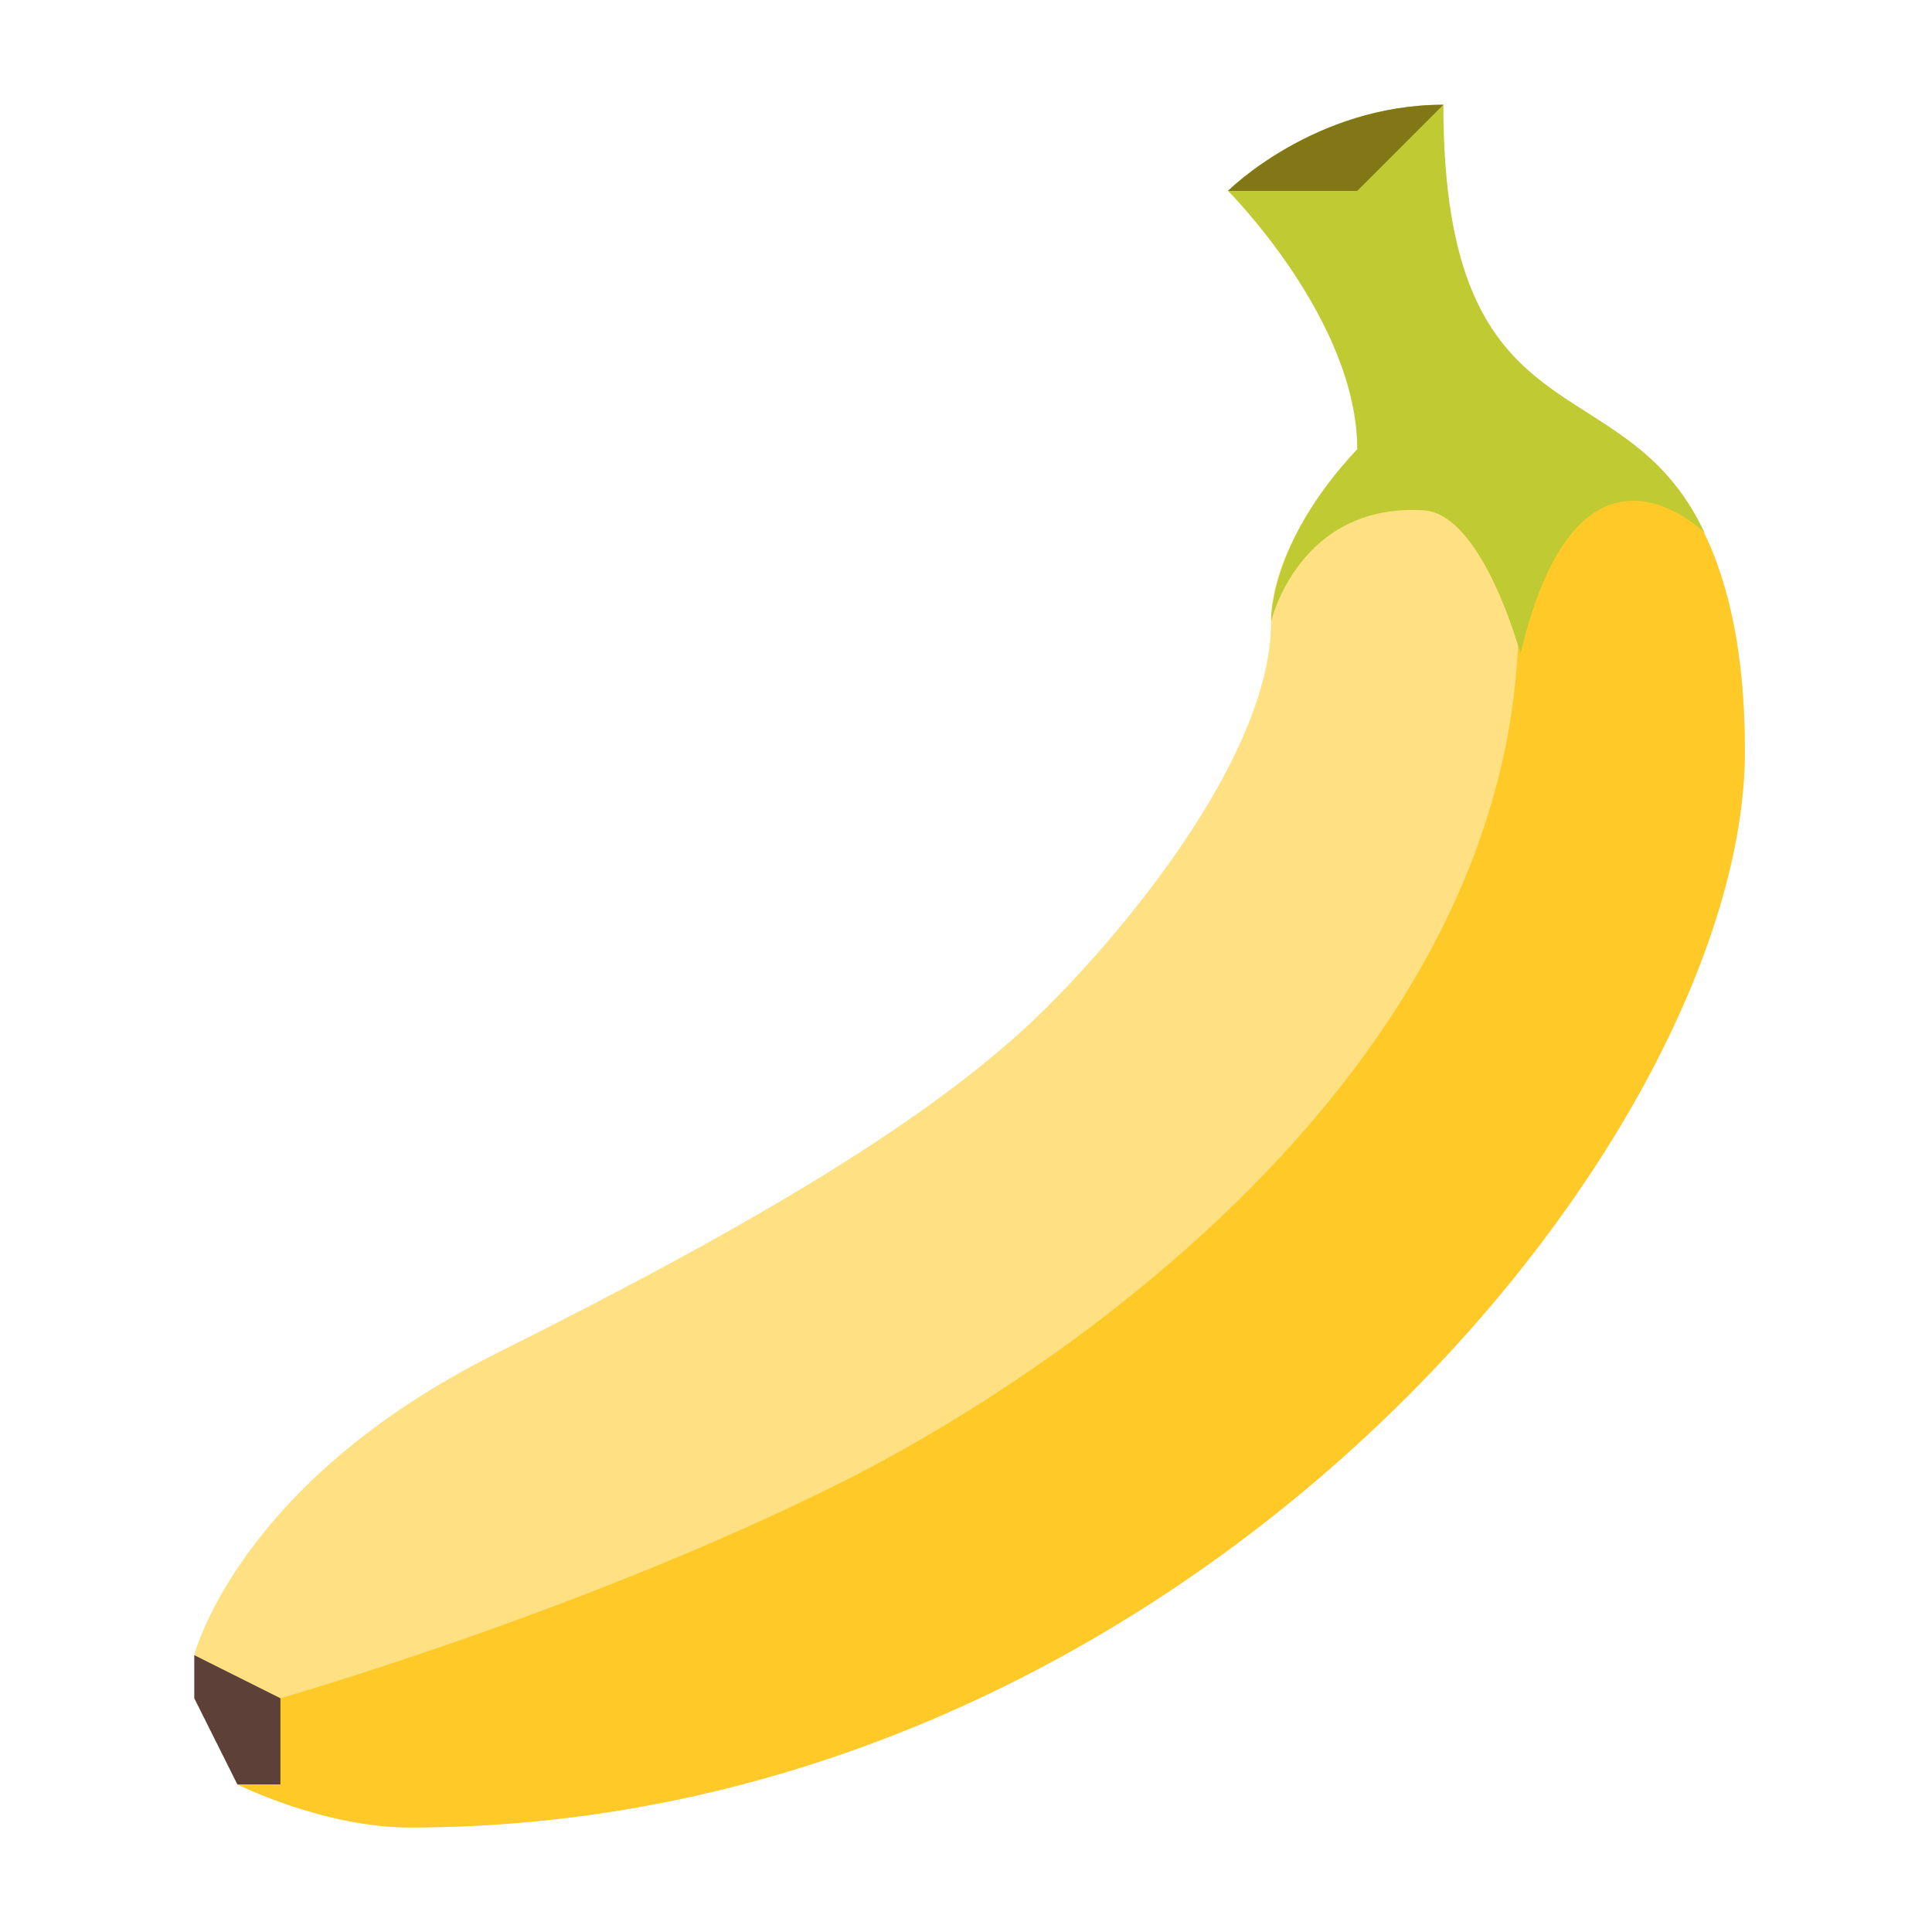 <svg xmlns="http://www.w3.org/2000/svg" xmlns:xlink="http://www.w3.org/1999/xlink" width="1080" zoomAndPan="magnify" viewBox="0 0 810 810" height="1080" preserveAspectRatio="xMidYMid meet" version="1.2"><defs><clipPath id="eb7f407e1c"><path d="M 81 169 L 732 169 L 732 766.164 L 81 766.164 Z M 81 169 "/></clipPath><clipPath id="4e0c46e192"><path d="M 99 169 L 732 169 L 732 766.164 L 99 766.164 Z M 99 169 "/></clipPath><clipPath id="dff1bdce90"><path d="M 514 43.914 L 715 43.914 L 715 275 L 514 275 Z M 514 43.914 "/></clipPath><clipPath id="aabecd0d35"><path d="M 514 43.914 L 606 43.914 L 606 81 L 514 81 Z M 514 43.914 "/></clipPath></defs><g id="c6e35ede0d"><g clip-rule="nonzero" clip-path="url(#eb7f407e1c)"><path style=" stroke:none;fill-rule:nonzero;fill:#ffe082;fill-opacity:1;" d="M 605.145 170.309 C 623.199 170.309 731.551 152.254 731.551 314.758 C 731.551 477.266 496.793 766.164 171.742 766.164 C 135.625 766.164 99.508 748.109 99.508 748.109 L 81.449 693.941 C 81.449 693.941 99.508 621.715 207.855 567.547 C 316.207 513.379 393.191 467.984 439.238 421.961 C 475.355 385.863 532.91 314.758 532.91 260.59 C 532.91 225.238 569.027 188.367 569.027 188.367 "/></g><g clip-rule="nonzero" clip-path="url(#4e0c46e192)"><path style=" stroke:none;fill-rule:nonzero;fill:#ffca28;fill-opacity:1;" d="M 117.566 711.996 C 117.566 711.996 243.973 675.883 352.324 621.715 C 460.676 567.547 695.434 405.039 623.199 170.309 C 623.199 170.309 731.551 152.254 731.551 314.758 C 731.551 477.266 496.793 766.164 171.742 766.164 C 135.625 766.164 99.508 748.109 99.508 748.109 Z M 117.566 711.996 "/></g><g clip-rule="nonzero" clip-path="url(#dff1bdce90)"><path style=" stroke:none;fill-rule:nonzero;fill:#c0ca33;fill-opacity:1;" d="M 714.633 223.359 C 680.77 150.754 605.145 188.367 605.145 43.914 C 550.969 43.914 514.852 80.027 514.852 80.027 C 514.852 80.027 569.027 134.195 569.027 188.367 C 605.145 188.367 634.254 185.531 637.484 274.133 C 661.898 170.688 714.633 223.359 714.633 223.359 Z M 714.633 223.359 "/></g><path style=" stroke:none;fill-rule:nonzero;fill:#c0ca33;fill-opacity:1;" d="M 532.91 260.59 C 532.91 260.59 531.77 227.855 569.027 188.367 C 606.281 148.875 641.82 181.035 641.82 181.035 L 637.484 274.133 C 637.484 274.133 621.684 215.449 596.855 213.953 C 544.484 210.793 532.91 260.59 532.91 260.59 Z M 532.91 260.59 "/><path style=" stroke:none;fill-rule:nonzero;fill:#5d4037;fill-opacity:1;" d="M 81.449 711.996 L 99.508 748.109 L 117.566 748.109 L 117.566 711.996 L 81.449 693.941 Z M 81.449 711.996 "/><g clip-rule="nonzero" clip-path="url(#aabecd0d35)"><path style=" stroke:none;fill-rule:nonzero;fill:#827717;fill-opacity:1;" d="M 605.145 43.914 C 550.969 43.914 514.852 80.027 514.852 80.027 L 569.027 80.027 Z M 605.145 43.914 "/></g></g></svg>